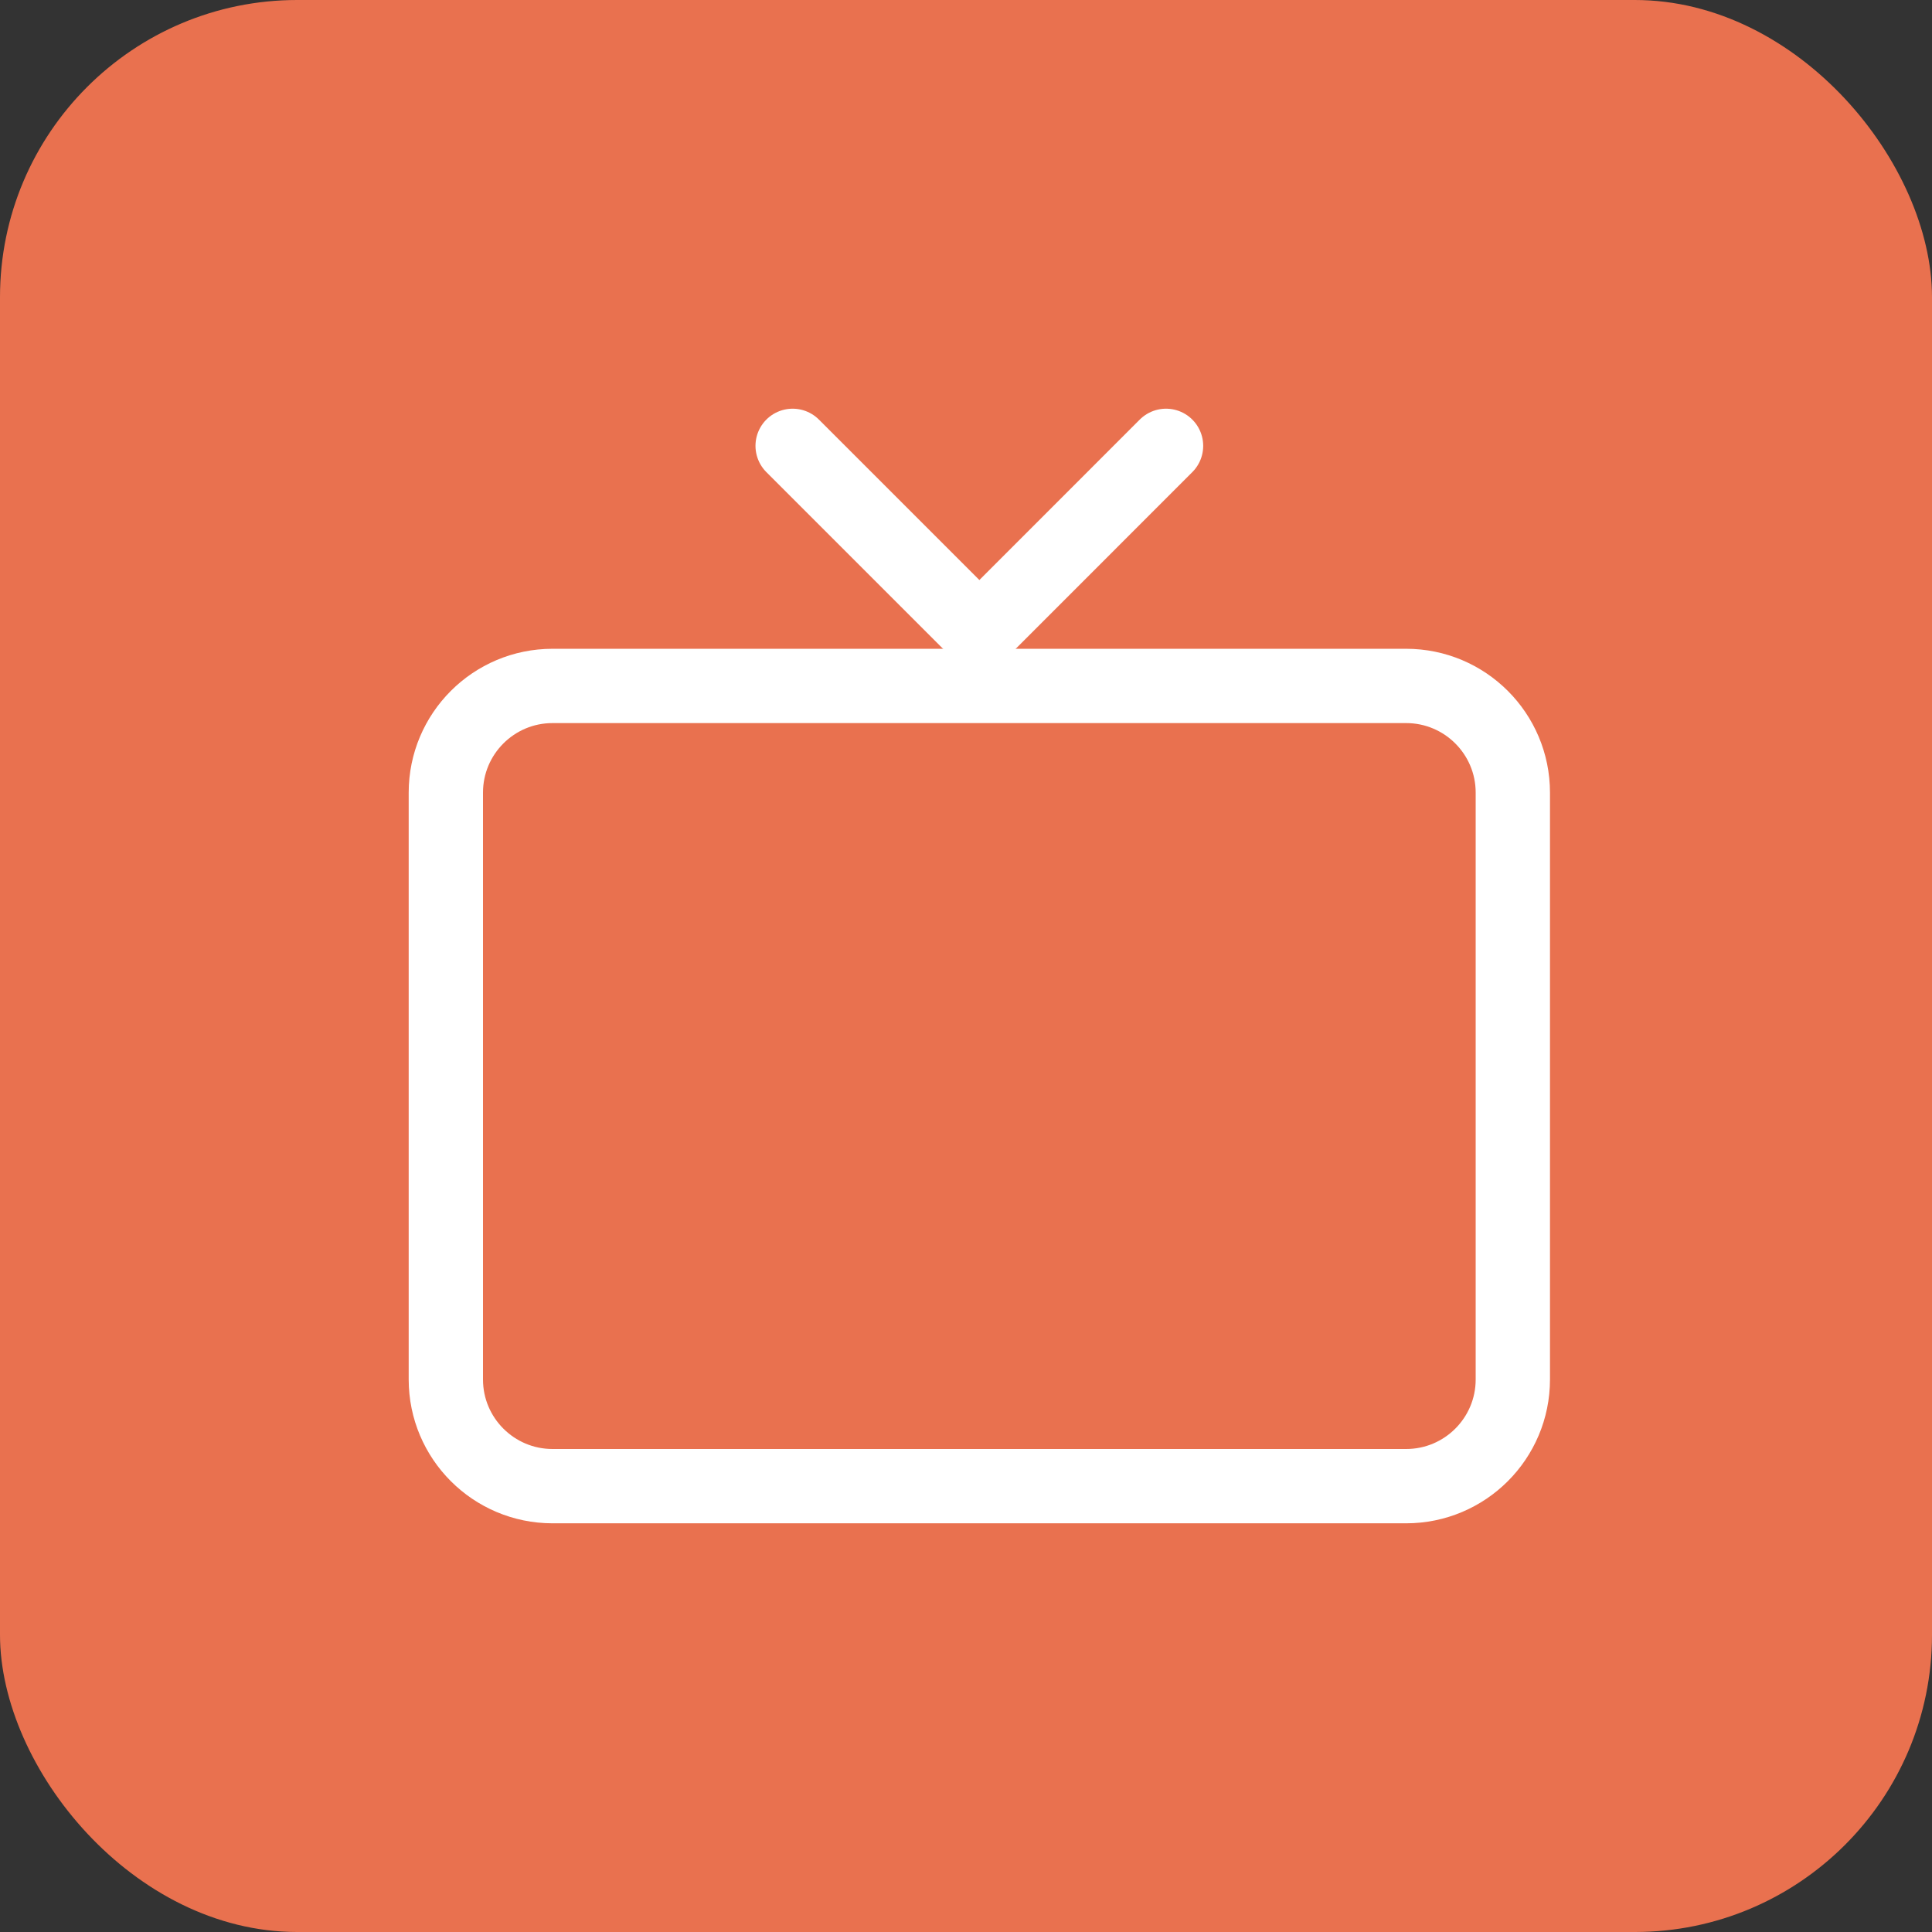 <svg width="26" height="26" viewBox="0 0 26 26" fill="none" xmlns="http://www.w3.org/2000/svg">
<rect x="0" y="0" width="26" height="26" fill="#333333" stroke="none"/>
<rect width="26" height="26" rx="4" fill="#E9714F"/>
<path d="M6 18.564V10.667C6 9.874 6.643 9.231 7.436 9.231H18.923C19.716 9.231 20.359 9.874 20.359 10.667V18.564C20.359 19.357 19.716 20 18.923 20H7.436C6.643 20 6 19.357 6 18.564Z" stroke="white"/>
<path d="M10.667 6L13.18 8.513L15.692 6" stroke="white" stroke-linecap="round" stroke-linejoin="round"/>
</svg>
